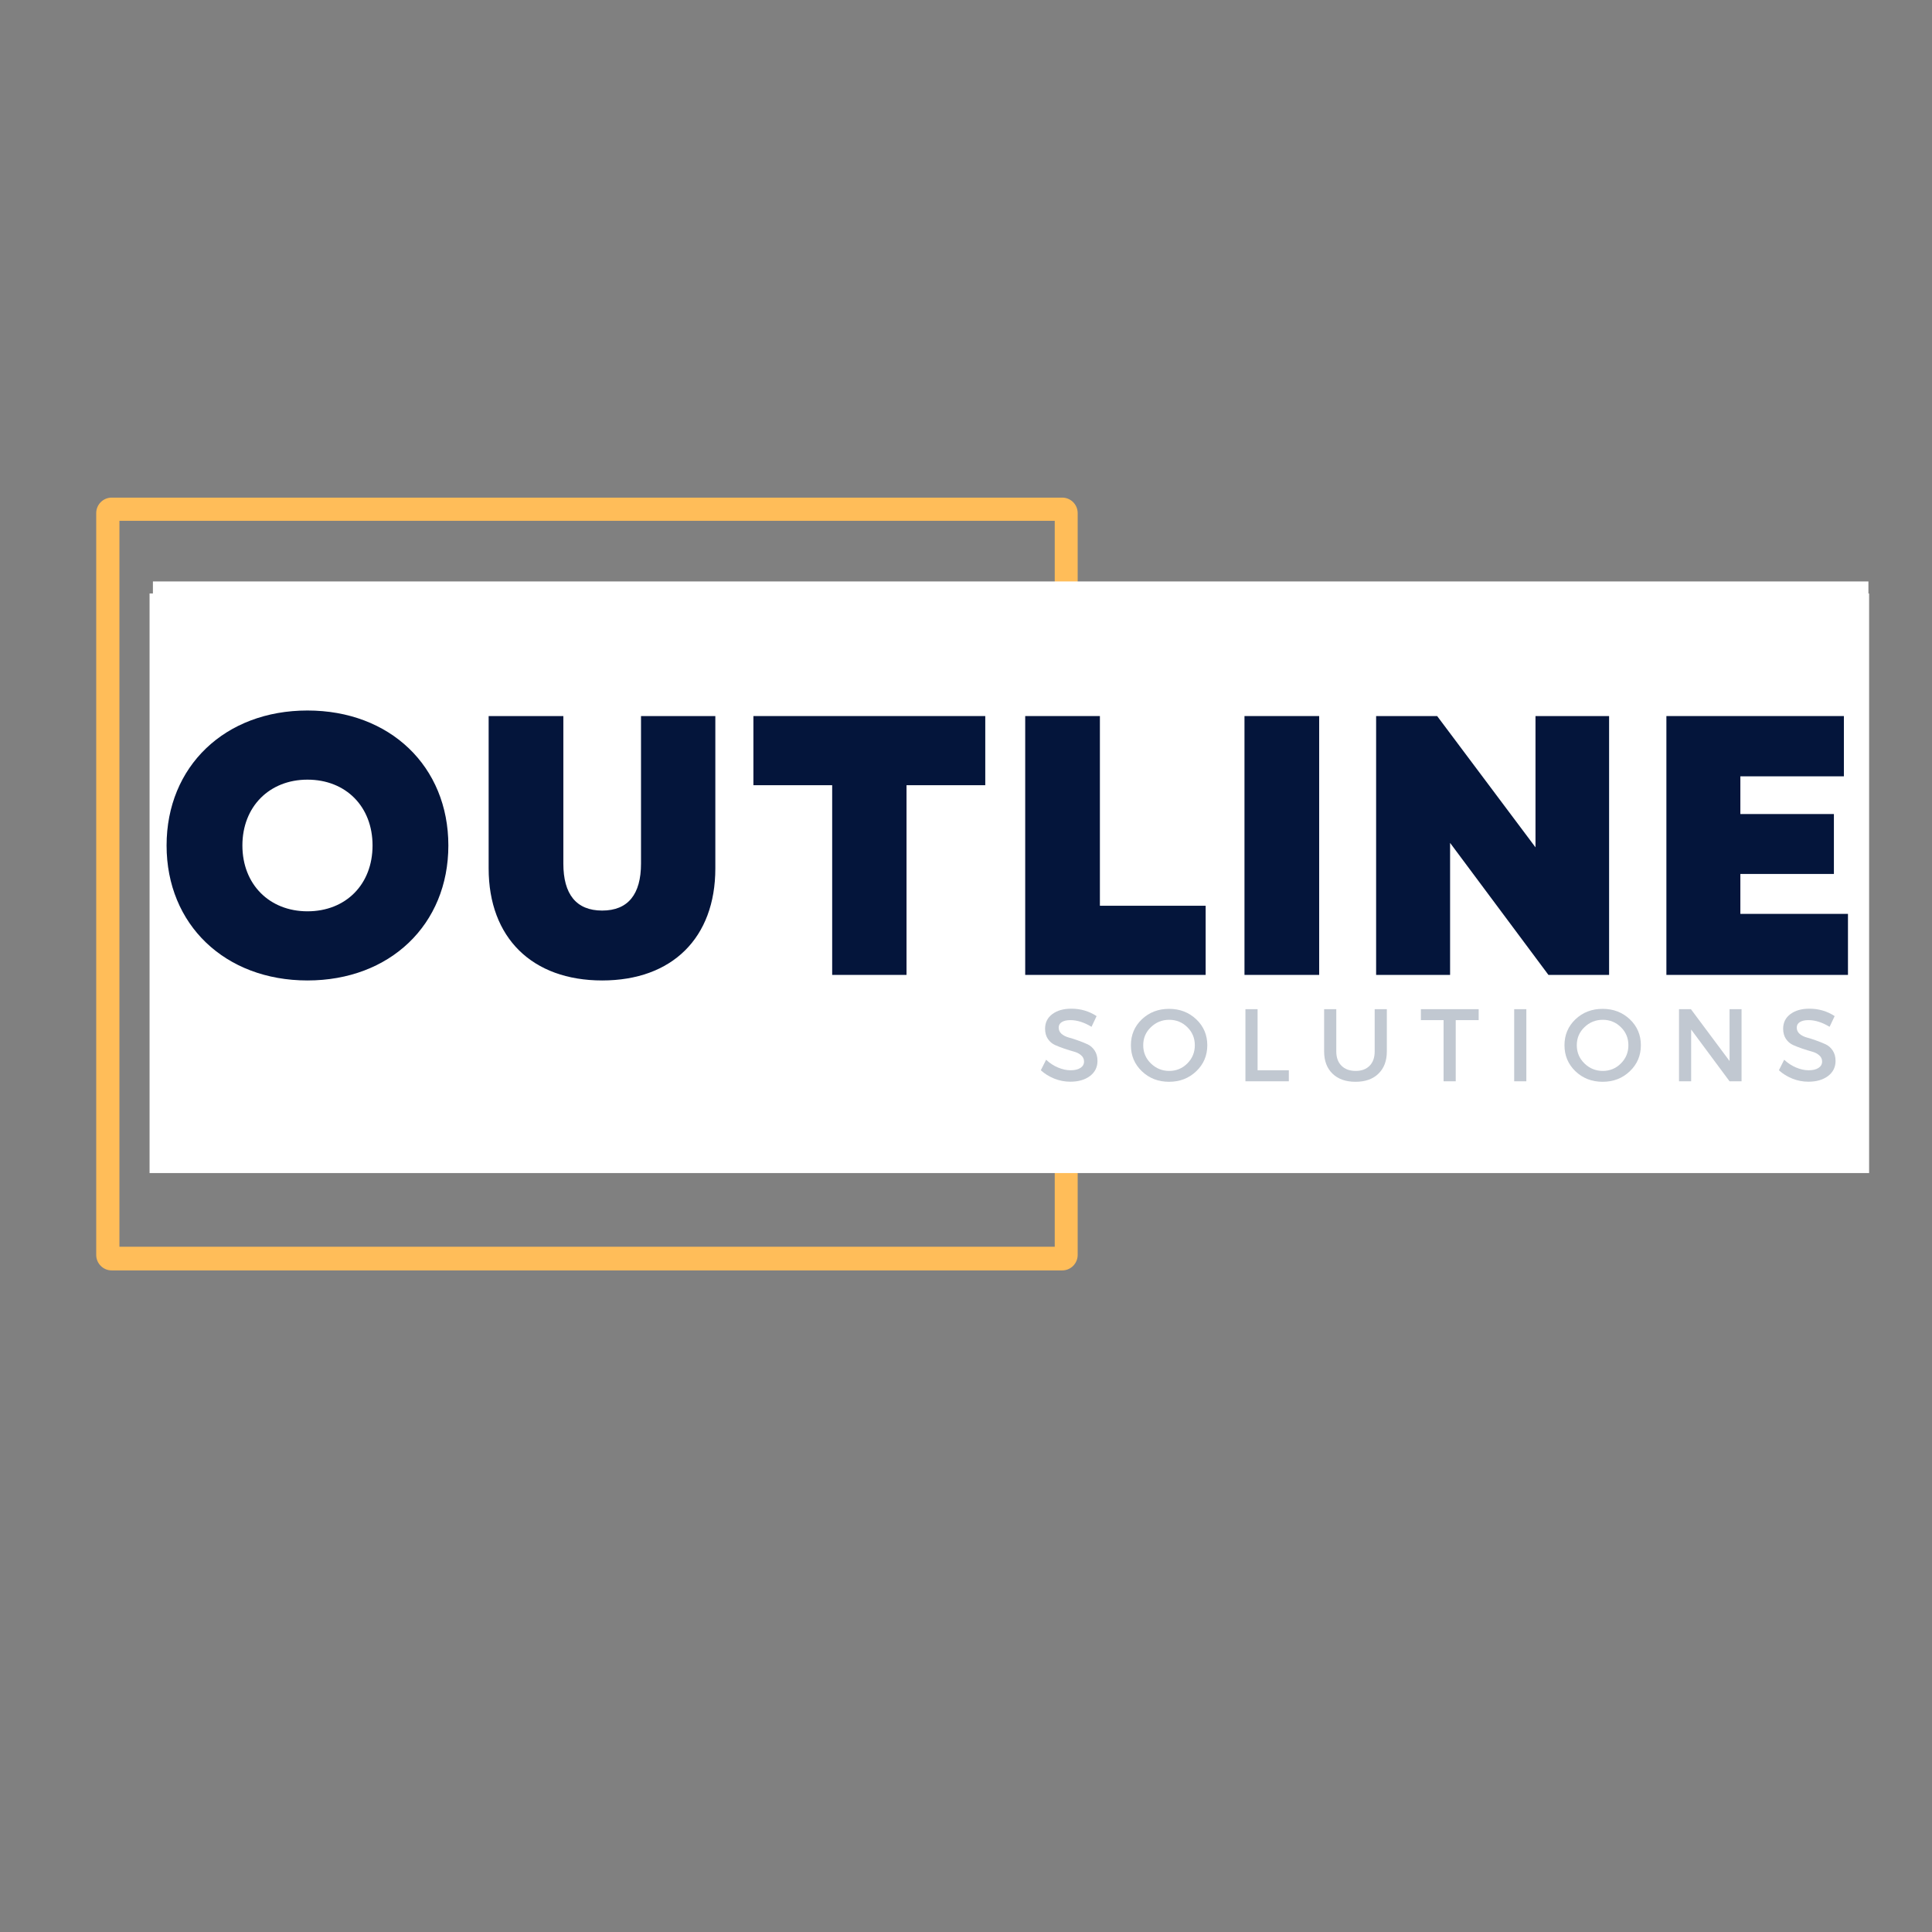 <svg xmlns="http://www.w3.org/2000/svg" xmlns:xlink="http://www.w3.org/1999/xlink" width="500" zoomAndPan="magnify" viewBox="0 0 375 375" height="500" preserveAspectRatio="xMidYMid meet" version="1.0"><rect x="0" y="0" width="375" height="375" fill="#808080" stroke="none"/><defs><g/><clipPath id="769e2b9d1a"><path d="M 18.676 96.586 L 209.176 96.586 L 209.176 246.586 L 18.676 246.586 Z M 18.676 96.586 " clip-rule="nonzero"/></clipPath><clipPath id="29e33949d6"><path d="M 21.68 96.586 L 206.172 96.586 C 207.832 96.586 209.176 97.934 209.176 99.594 L 209.176 243.578 C 209.176 245.238 207.832 246.586 206.172 246.586 L 21.68 246.586 C 20.02 246.586 18.676 245.238 18.676 243.578 L 18.676 99.594 C 18.676 97.934 20.02 96.586 21.68 96.586 " clip-rule="nonzero"/></clipPath><clipPath id="8837bce700"><path d="M 29.031 115.191 L 362.793 115.191 L 362.793 227.691 L 29.031 227.691 Z M 29.031 115.191 " clip-rule="nonzero"/></clipPath></defs><g clip-path="url(#769e2b9d1a)"><g clip-path="url(#29e33949d6)"><path stroke-linecap="butt" transform="matrix(0.751, 0, 0, 0.751, 18.676, 96.587)" fill="none" stroke-linejoin="miter" d="M 4 -0.001 L 249.733 -0.001 C 251.944 -0.001 253.734 1.792 253.734 4.001 L 253.734 195.605 C 253.734 197.815 251.944 199.608 249.733 199.608 L 4 199.608 C 1.789 199.608 -0.001 197.815 -0.001 195.605 L -0.001 4.001 C -0.001 1.792 1.789 -0.001 4 -0.001 " stroke="#ffbd59" stroke-width="12" stroke-opacity="1" stroke-miterlimit="4"/></g></g><g clip-path="url(#8837bce700)"><path fill="#ffffff" d="M 29.031 115.191 L 363.016 115.191 L 363.016 227.691 L 29.031 227.691 Z M 29.031 115.191 " fill-opacity="1" fill-rule="nonzero"/></g><path fill="#ffffff" d="M 29.68 112.859 L 362.66 112.859 L 362.66 216.77 L 29.68 216.77 L 29.68 112.859 " fill-opacity="1" fill-rule="nonzero"/><g fill="#04153b" fill-opacity="1"><g transform="translate(29.893, 189.228)"><g><path d="M 29.785 1.078 C 45.793 1.078 57.133 -9.762 57.133 -25.121 C 57.133 -40.48 45.793 -51.32 29.785 -51.32 C 13.781 -51.32 2.441 -40.48 2.441 -25.121 C 2.441 -9.762 13.781 1.078 29.785 1.078 Z M 17.156 -25.121 C 17.156 -32.656 22.395 -37.898 29.785 -37.898 C 37.25 -37.898 42.418 -32.656 42.418 -25.121 C 42.418 -17.586 37.25 -12.344 29.785 -12.344 C 22.395 -12.344 17.156 -17.586 17.156 -25.121 Z M 17.156 -25.121 "/></g></g></g><g fill="#04153b" fill-opacity="1"><g transform="translate(89.967, 189.228)"><g><path d="M 26.914 1.078 C 40.48 1.078 48.879 -7.176 48.879 -20.672 L 48.879 -50.242 L 34.453 -50.242 L 34.453 -21.605 C 34.453 -15.648 31.941 -12.488 26.914 -12.488 C 21.891 -12.488 19.379 -15.648 19.379 -21.605 L 19.379 -50.242 L 4.879 -50.242 L 4.879 -20.672 C 4.879 -7.176 13.352 1.078 26.914 1.078 Z M 26.914 1.078 "/></g></g></g><g fill="#04153b" fill-opacity="1"><g transform="translate(144.228, 189.228)"><g><path d="M 17.297 0 L 31.727 0 L 31.727 -36.82 L 47.012 -36.82 L 47.012 -50.242 L 2.008 -50.242 L 2.008 -36.82 L 17.297 -36.82 Z M 17.297 0 "/></g></g></g><g fill="#04153b" fill-opacity="1"><g transform="translate(193.68, 189.228)"><g><path d="M 5.312 0 L 40.336 0 L 40.336 -13.422 L 19.809 -13.422 L 19.809 -50.242 L 5.312 -50.242 Z M 5.312 0 "/></g></g></g><g fill="#04153b" fill-opacity="1"><g transform="translate(236.242, 189.228)"><g><path d="M 5.312 0 L 19.809 0 L 19.809 -50.242 L 5.312 -50.242 Z M 5.312 0 "/></g></g></g><g fill="#04153b" fill-opacity="1"><g transform="translate(261.793, 189.228)"><g><path d="M 5.312 0 L 19.668 0 L 19.668 -25.625 L 38.758 0 L 50.531 0 L 50.531 -50.242 L 36.246 -50.242 L 36.246 -24.762 L 17.156 -50.242 L 5.312 -50.242 Z M 5.312 0 "/></g></g></g><g fill="#04153b" fill-opacity="1"><g transform="translate(318.135, 189.228)"><g><path d="M 5.312 0 L 40.555 0 L 40.555 -11.844 L 19.668 -11.844 L 19.668 -19.594 L 37.824 -19.594 L 37.824 -31.223 L 19.668 -31.223 L 19.668 -38.543 L 39.762 -38.543 L 39.762 -50.242 L 5.312 -50.242 Z M 5.312 0 "/></g></g></g><g fill="#c1c8d1" fill-opacity="1"><g transform="translate(201.505, 209.88)"><g><path d="M 6.438 -14.094 C 8.25 -14.094 9.883 -13.613 11.344 -12.656 L 10.359 -10.578 C 8.93 -11.441 7.566 -11.875 6.266 -11.875 C 5.555 -11.875 5 -11.75 4.594 -11.5 C 4.188 -11.25 3.984 -10.891 3.984 -10.422 C 3.984 -9.953 4.164 -9.551 4.531 -9.219 C 4.906 -8.895 5.375 -8.656 5.938 -8.5 C 6.5 -8.352 7.102 -8.16 7.75 -7.922 C 8.406 -7.691 9.016 -7.445 9.578 -7.188 C 10.141 -6.926 10.602 -6.52 10.969 -5.969 C 11.332 -5.414 11.516 -4.742 11.516 -3.953 C 11.516 -2.734 11.023 -1.754 10.047 -1.016 C 9.066 -0.285 7.797 0.078 6.234 0.078 C 5.172 0.078 4.141 -0.117 3.141 -0.516 C 2.141 -0.922 1.266 -1.461 0.516 -2.141 L 1.547 -4.188 C 2.242 -3.531 3.016 -3.023 3.859 -2.672 C 4.711 -2.316 5.52 -2.141 6.281 -2.141 C 7.102 -2.141 7.742 -2.289 8.203 -2.594 C 8.672 -2.895 8.906 -3.312 8.906 -3.844 C 8.906 -4.32 8.719 -4.723 8.344 -5.047 C 7.969 -5.379 7.5 -5.617 6.938 -5.766 C 6.375 -5.922 5.766 -6.109 5.109 -6.328 C 4.461 -6.547 3.859 -6.781 3.297 -7.031 C 2.734 -7.281 2.266 -7.676 1.891 -8.219 C 1.523 -8.77 1.344 -9.43 1.344 -10.203 C 1.344 -11.391 1.805 -12.332 2.734 -13.031 C 3.672 -13.738 4.906 -14.094 6.438 -14.094 Z M 6.438 -14.094 "/></g></g></g><g fill="#c1c8d1" fill-opacity="1"><g transform="translate(218.82, 209.88)"><g><path d="M 2.812 -12.031 C 4.238 -13.383 6 -14.062 8.094 -14.062 C 10.188 -14.062 11.945 -13.383 13.375 -12.031 C 14.801 -10.676 15.516 -9 15.516 -7 C 15.516 -5 14.801 -3.316 13.375 -1.953 C 11.945 -0.586 10.188 0.094 8.094 0.094 C 6 0.094 4.238 -0.586 2.812 -1.953 C 1.395 -3.316 0.688 -5 0.688 -7 C 0.688 -9 1.395 -10.676 2.812 -12.031 Z M 8.125 -11.938 C 6.738 -11.938 5.551 -11.457 4.562 -10.5 C 3.57 -9.551 3.078 -8.383 3.078 -7 C 3.078 -5.613 3.57 -4.438 4.562 -3.469 C 5.562 -2.5 6.75 -2.016 8.125 -2.016 C 9.5 -2.016 10.672 -2.5 11.641 -3.469 C 12.609 -4.438 13.094 -5.613 13.094 -7 C 13.094 -8.383 12.609 -9.551 11.641 -10.5 C 10.672 -11.457 9.5 -11.938 8.125 -11.938 Z M 8.125 -11.938 "/></g></g></g><g fill="#c1c8d1" fill-opacity="1"><g transform="translate(239.894, 209.88)"><g><path d="M 4.203 -2.141 L 10.266 -2.141 L 10.266 0 L 1.844 0 L 1.844 -14 L 4.203 -14 Z M 4.203 -2.141 "/></g></g></g><g fill="#c1c8d1" fill-opacity="1"><g transform="translate(255.45, 209.88)"><g><path d="M 13.734 -14 L 13.734 -5.797 C 13.734 -3.973 13.191 -2.535 12.109 -1.484 C 11.035 -0.43 9.551 0.094 7.656 0.094 C 5.758 0.094 4.27 -0.43 3.188 -1.484 C 2.102 -2.535 1.562 -3.973 1.562 -5.797 L 1.562 -14 L 3.922 -14 L 3.922 -5.797 C 3.922 -4.629 4.254 -3.707 4.922 -3.031 C 5.598 -2.352 6.52 -2.016 7.688 -2.016 C 8.832 -2.016 9.734 -2.348 10.391 -3.016 C 11.047 -3.68 11.375 -4.609 11.375 -5.797 L 11.375 -14 Z M 13.734 -14 "/></g></g></g><g fill="#c1c8d1" fill-opacity="1"><g transform="translate(275.604, 209.88)"><g><path d="M 11.406 -11.875 L 6.953 -11.875 L 6.953 0 L 4.594 0 L 4.594 -11.875 L 0.188 -11.875 L 0.188 -14 L 11.406 -14 Z M 11.406 -11.875 "/></g></g></g><g fill="#c1c8d1" fill-opacity="1"><g transform="translate(292.059, 209.88)"><g><path d="M 4.203 0 L 1.844 0 L 1.844 -14 L 4.203 -14 Z M 4.203 0 "/></g></g></g><g fill="#c1c8d1" fill-opacity="1"><g transform="translate(302.977, 209.88)"><g><path d="M 2.812 -12.031 C 4.238 -13.383 6 -14.062 8.094 -14.062 C 10.188 -14.062 11.945 -13.383 13.375 -12.031 C 14.801 -10.676 15.516 -9 15.516 -7 C 15.516 -5 14.801 -3.316 13.375 -1.953 C 11.945 -0.586 10.188 0.094 8.094 0.094 C 6 0.094 4.238 -0.586 2.812 -1.953 C 1.395 -3.316 0.688 -5 0.688 -7 C 0.688 -9 1.395 -10.676 2.812 -12.031 Z M 8.125 -11.938 C 6.738 -11.938 5.551 -11.457 4.562 -10.5 C 3.57 -9.551 3.078 -8.383 3.078 -7 C 3.078 -5.613 3.57 -4.438 4.562 -3.469 C 5.562 -2.5 6.75 -2.016 8.125 -2.016 C 9.5 -2.016 10.672 -2.5 11.641 -3.469 C 12.609 -4.438 13.094 -5.613 13.094 -7 C 13.094 -8.383 12.609 -9.551 11.641 -10.5 C 10.672 -11.457 9.5 -11.938 8.125 -11.938 Z M 8.125 -11.938 "/></g></g></g><g fill="#c1c8d1" fill-opacity="1"><g transform="translate(324.05, 209.88)"><g><path d="M 13.984 0 L 11.656 0 L 4.203 -10.047 L 4.203 0 L 1.844 0 L 1.844 -14 L 4.156 -14 L 11.656 -3.938 L 11.656 -14 L 13.984 -14 Z M 13.984 0 "/></g></g></g><g fill="#c1c8d1" fill-opacity="1"><g transform="translate(344.764, 209.88)"><g><path d="M 6.438 -14.094 C 8.25 -14.094 9.883 -13.613 11.344 -12.656 L 10.359 -10.578 C 8.93 -11.441 7.566 -11.875 6.266 -11.875 C 5.555 -11.875 5 -11.75 4.594 -11.5 C 4.188 -11.25 3.984 -10.891 3.984 -10.422 C 3.984 -9.953 4.164 -9.551 4.531 -9.219 C 4.906 -8.895 5.375 -8.656 5.938 -8.5 C 6.5 -8.352 7.102 -8.16 7.75 -7.922 C 8.406 -7.691 9.016 -7.445 9.578 -7.188 C 10.141 -6.926 10.602 -6.52 10.969 -5.969 C 11.332 -5.414 11.516 -4.742 11.516 -3.953 C 11.516 -2.734 11.023 -1.754 10.047 -1.016 C 9.066 -0.285 7.797 0.078 6.234 0.078 C 5.172 0.078 4.141 -0.117 3.141 -0.516 C 2.141 -0.922 1.266 -1.461 0.516 -2.141 L 1.547 -4.188 C 2.242 -3.531 3.016 -3.023 3.859 -2.672 C 4.711 -2.316 5.52 -2.141 6.281 -2.141 C 7.102 -2.141 7.742 -2.289 8.203 -2.594 C 8.672 -2.895 8.906 -3.312 8.906 -3.844 C 8.906 -4.32 8.719 -4.723 8.344 -5.047 C 7.969 -5.379 7.5 -5.617 6.938 -5.766 C 6.375 -5.922 5.766 -6.109 5.109 -6.328 C 4.461 -6.547 3.859 -6.781 3.297 -7.031 C 2.734 -7.281 2.266 -7.676 1.891 -8.219 C 1.523 -8.77 1.344 -9.43 1.344 -10.203 C 1.344 -11.391 1.805 -12.332 2.734 -13.031 C 3.672 -13.738 4.906 -14.094 6.438 -14.094 Z M 6.438 -14.094 "/></g></g></g></svg>